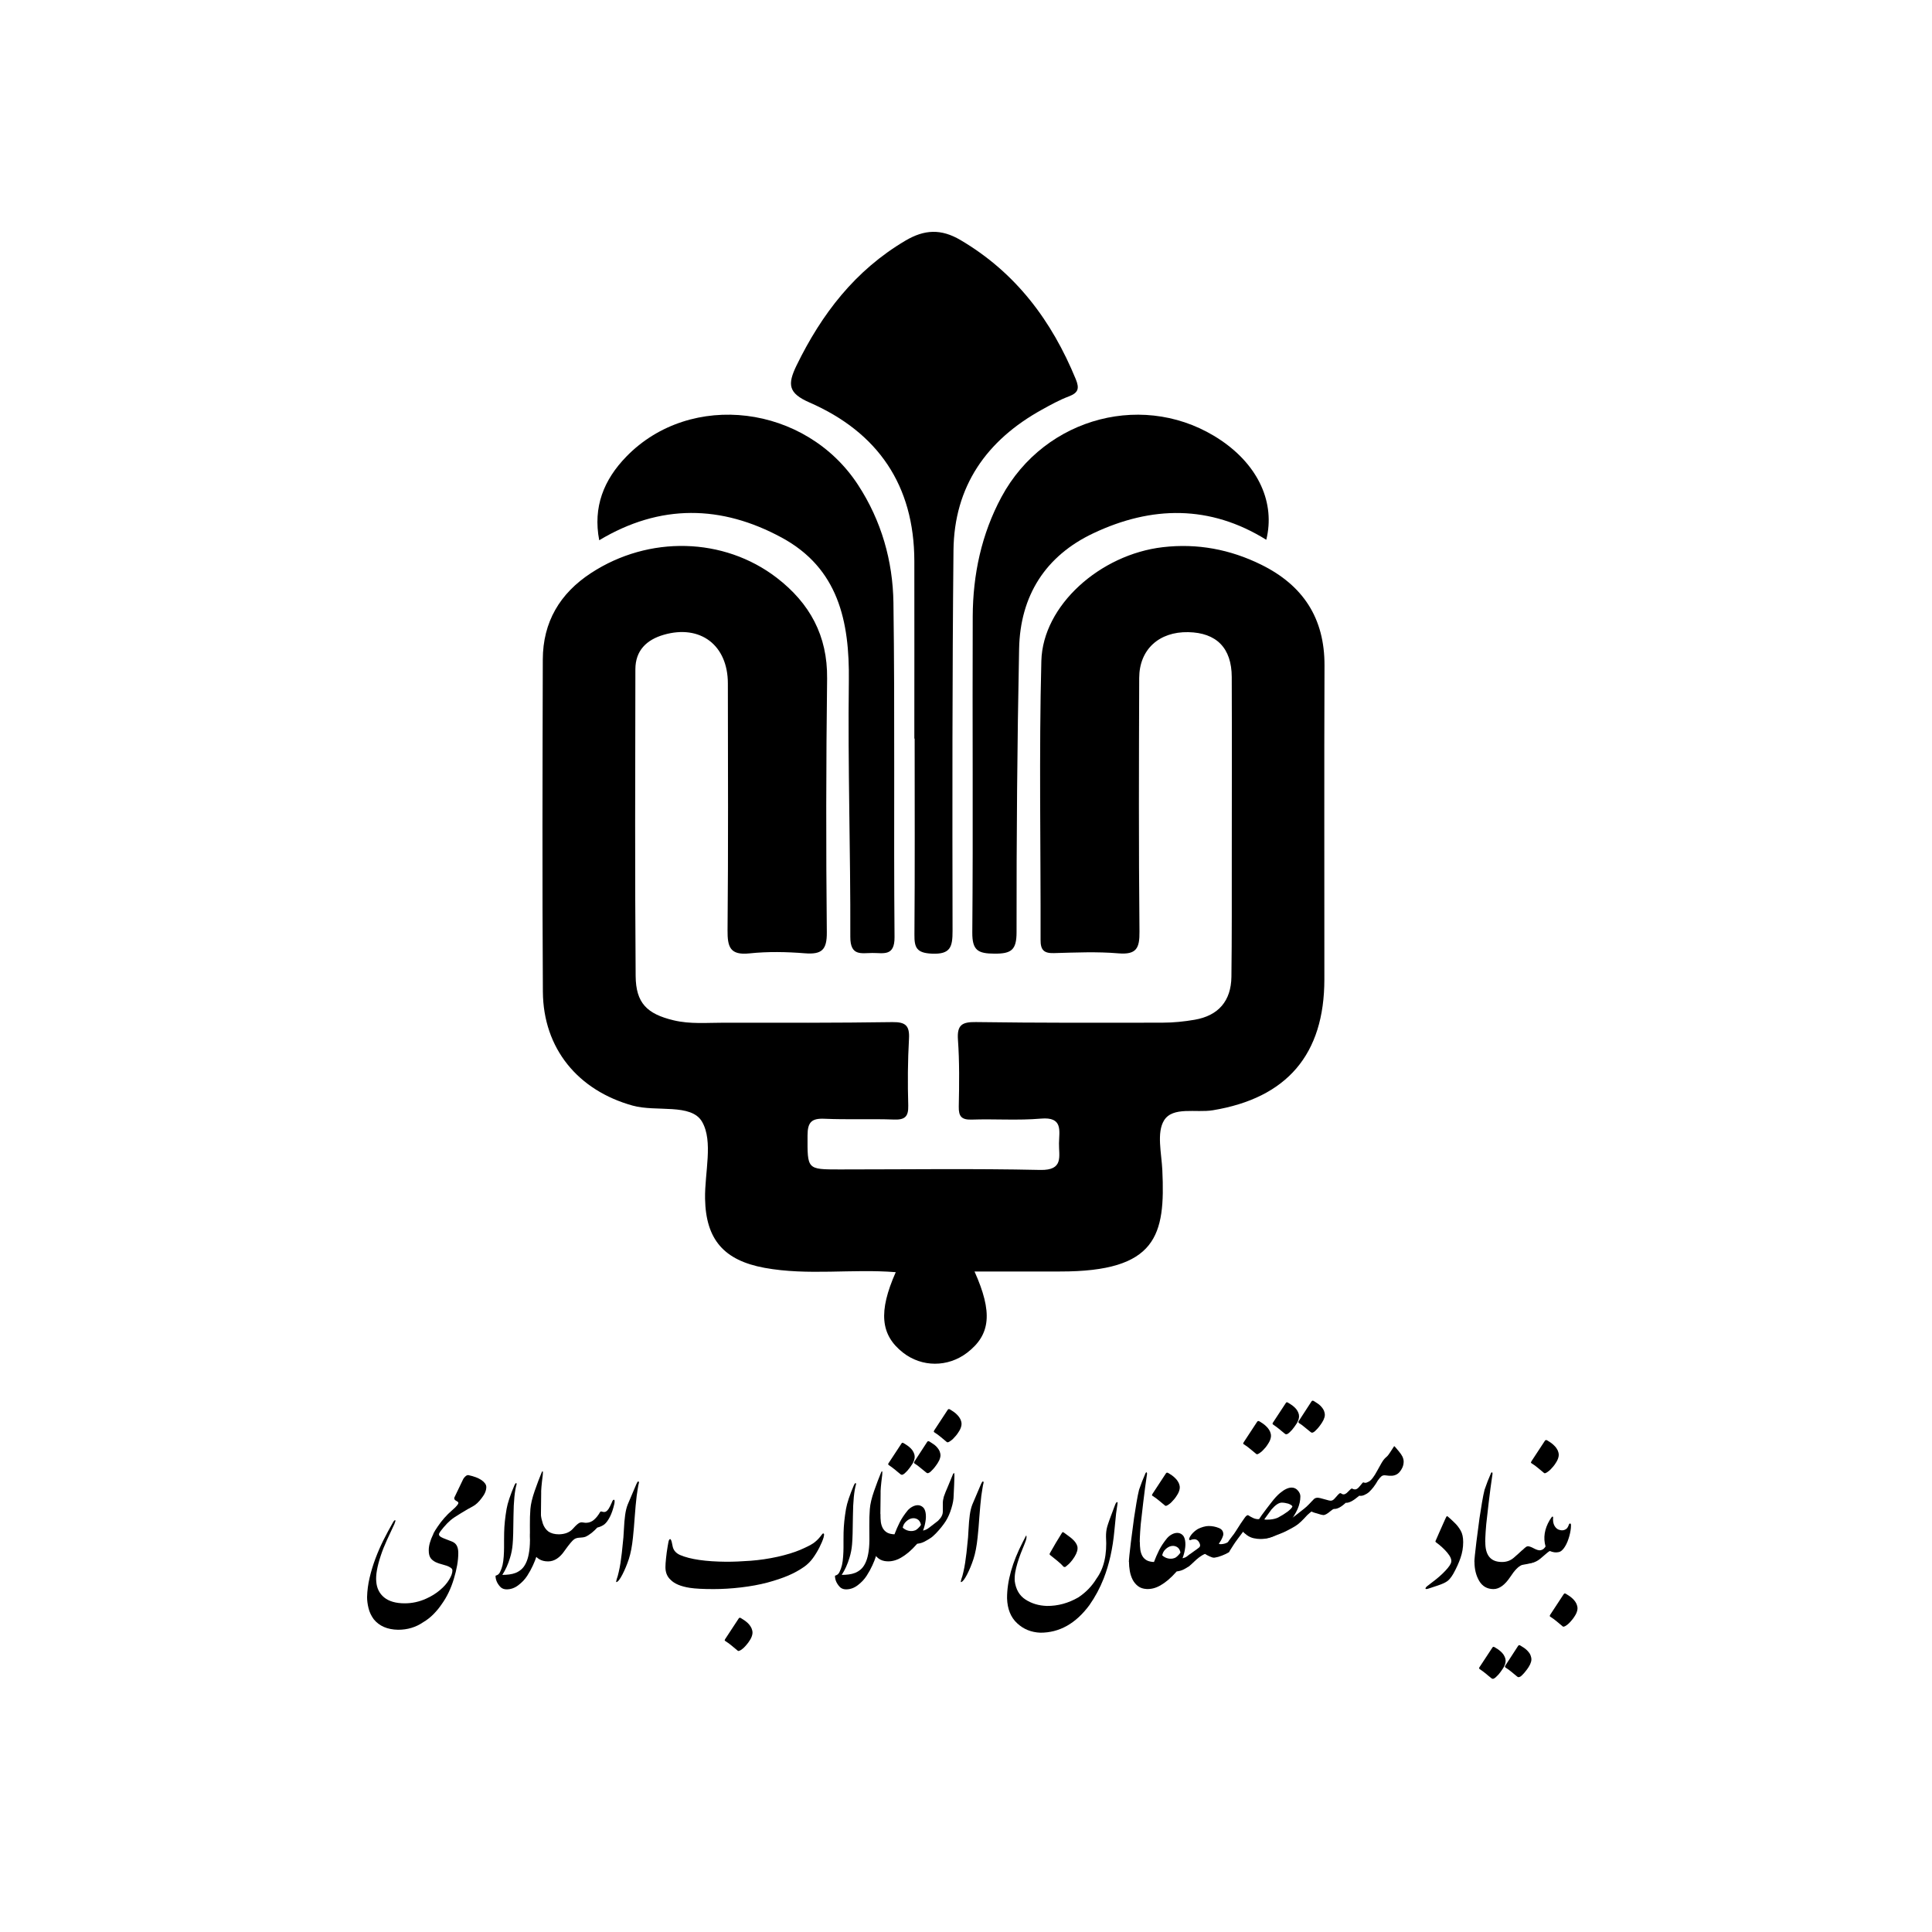 <?xml version="1.0" encoding="UTF-8"?> <svg xmlns="http://www.w3.org/2000/svg" width="100" height="100" viewBox="0 0 100 100" fill="none"><path d="M46.356 65.847C44.098 65.666 41.822 66.036 39.571 65.623C37.467 65.236 36.532 64.154 36.494 62.044C36.47 60.692 36.927 59.077 36.339 58.062C35.778 57.094 33.974 57.567 32.746 57.226C29.922 56.442 28.119 54.278 28.099 51.33C28.064 45.601 28.08 39.87 28.095 34.141C28.099 32.199 28.976 30.715 30.593 29.66C33.584 27.705 37.464 27.801 40.204 29.906C41.912 31.22 42.837 32.901 42.811 35.121C42.758 39.497 42.751 43.874 42.796 48.248C42.806 49.175 42.529 49.411 41.657 49.342C40.708 49.266 39.741 49.247 38.795 49.347C37.789 49.452 37.651 49.022 37.658 48.15C37.698 43.893 37.679 39.636 37.674 35.376C37.674 33.391 36.246 32.309 34.356 32.856C33.465 33.114 32.889 33.671 32.887 34.641C32.877 39.932 32.861 45.224 32.901 50.515C32.913 51.922 33.489 52.481 34.865 52.811C35.73 53.019 36.609 52.933 37.481 52.935C40.386 52.94 43.291 52.947 46.196 52.904C46.874 52.895 47.087 53.09 47.049 53.767C46.984 54.918 46.977 56.074 47.011 57.226C47.027 57.816 46.819 57.969 46.26 57.947C45.068 57.904 43.871 57.959 42.679 57.907C42.008 57.876 41.8 58.083 41.798 58.769C41.793 60.53 41.757 60.53 43.458 60.53C46.92 60.53 50.384 60.48 53.843 60.556C55.073 60.582 54.801 59.839 54.813 59.173C54.825 58.523 55.025 57.799 53.879 57.899C52.694 58.002 51.492 57.909 50.3 57.95C49.775 57.966 49.614 57.794 49.626 57.273C49.65 56.12 49.665 54.963 49.583 53.814C49.531 53.05 49.794 52.892 50.513 52.902C53.735 52.947 56.958 52.94 60.181 52.933C60.733 52.933 61.292 52.876 61.836 52.782C63.067 52.57 63.721 51.808 63.738 50.561C63.764 48.492 63.755 46.423 63.757 44.354C63.757 41.251 63.767 38.148 63.755 35.042C63.75 33.539 62.964 32.748 61.502 32.72C59.992 32.691 58.97 33.616 58.965 35.09C58.95 39.466 58.936 43.843 58.979 48.219C58.989 49.082 58.822 49.423 57.887 49.345C56.781 49.251 55.661 49.302 54.548 49.333C54.029 49.347 53.857 49.168 53.86 48.652C53.872 43.838 53.776 39.022 53.9 34.213C53.974 31.329 56.949 28.699 60.186 28.322C61.972 28.114 63.671 28.434 65.279 29.227C67.443 30.293 68.566 31.994 68.556 34.452C68.535 39.863 68.552 45.274 68.549 50.687C68.549 54.584 66.607 56.834 62.775 57.467C61.906 57.61 60.706 57.259 60.252 57.99C59.858 58.626 60.121 59.694 60.162 60.566C60.319 63.924 59.897 65.821 54.863 65.812C53.396 65.809 51.929 65.812 50.441 65.812C51.389 67.924 51.277 69.082 50.059 70.016C49.065 70.778 47.715 70.776 46.738 70.011C45.57 69.094 45.46 67.888 46.363 65.85L46.356 65.847Z" fill="black"></path><path d="M47.326 38.231C47.326 35.169 47.331 32.103 47.326 29.041C47.319 25.116 45.438 22.378 41.898 20.832C40.794 20.35 40.754 19.896 41.229 18.916C42.531 16.248 44.256 14 46.858 12.459C47.851 11.871 48.711 11.836 49.712 12.423C52.581 14.11 54.438 16.602 55.682 19.626C55.883 20.116 55.806 20.335 55.319 20.519C54.839 20.701 54.383 20.952 53.931 21.203C51.062 22.787 49.385 25.171 49.352 28.494C49.287 35.059 49.292 41.621 49.304 48.186C49.304 49.003 49.206 49.407 48.229 49.361C47.448 49.325 47.323 49.053 47.331 48.375C47.357 44.992 47.342 41.612 47.342 38.229C47.338 38.229 47.333 38.229 47.326 38.229V38.231Z" fill="black"></path><path d="M31.016 27.964C30.684 26.241 31.253 24.832 32.419 23.633C35.751 20.207 41.709 20.945 44.416 25.104C45.623 26.956 46.213 29.034 46.244 31.194C46.325 36.961 46.251 42.73 46.301 48.499C46.311 49.519 45.725 49.321 45.154 49.326C44.574 49.331 44.01 49.498 44.012 48.492C44.027 44.077 43.879 39.66 43.936 35.248C43.977 32.154 43.391 29.411 40.455 27.823C37.35 26.143 34.184 26.062 31.014 27.964H31.016Z" fill="black"></path><path d="M65.544 27.94C62.625 26.124 59.605 26.177 56.593 27.601C54.108 28.773 52.804 30.84 52.749 33.578C52.651 38.468 52.612 43.361 52.617 48.253C52.617 49.173 52.345 49.366 51.478 49.361C50.63 49.357 50.319 49.204 50.326 48.265C50.372 42.816 50.326 37.364 50.348 31.913C50.357 29.741 50.799 27.648 51.839 25.718C54.094 21.54 59.364 20.19 63.203 22.794C65.14 24.108 66.015 26.033 65.542 27.942L65.544 27.94Z" fill="black"></path><path d="M81.313 78.986C81.313 79.053 81.306 79.132 81.291 79.222C81.277 79.311 81.257 79.404 81.231 79.5C81.204 79.596 81.172 79.692 81.135 79.788C81.097 79.883 81.053 79.971 81.004 80.049C80.958 80.127 80.904 80.194 80.843 80.249C80.785 80.302 80.721 80.332 80.651 80.341C80.622 80.193 80.6 80.062 80.586 79.949C80.571 79.836 80.564 79.733 80.564 79.64C80.564 79.547 80.571 79.463 80.586 79.387C80.6 79.311 80.622 79.237 80.651 79.165C80.68 79.177 80.718 79.188 80.764 79.2C80.814 79.211 80.865 79.213 80.917 79.204C80.972 79.195 81.024 79.172 81.074 79.134C81.123 79.094 81.164 79.028 81.196 78.938C81.213 78.88 81.238 78.853 81.27 78.856C81.305 78.856 81.319 78.899 81.313 78.986ZM81.635 83.124C81.659 83.208 81.657 83.295 81.631 83.385C81.608 83.475 81.563 83.569 81.496 83.668C81.456 83.735 81.412 83.794 81.365 83.847C81.322 83.902 81.275 83.954 81.226 84.003C81.212 84.021 81.188 84.043 81.156 84.069C81.124 84.095 81.091 84.12 81.056 84.143C81.022 84.166 80.988 84.182 80.956 84.191C80.924 84.202 80.901 84.199 80.886 84.182C80.782 84.098 80.679 84.012 80.577 83.925C80.476 83.838 80.364 83.757 80.242 83.681C80.222 83.667 80.213 83.652 80.216 83.638C80.216 83.626 80.223 83.607 80.237 83.581L80.934 82.518C80.955 82.489 80.975 82.475 80.995 82.475C81.016 82.478 81.037 82.486 81.061 82.501C81.122 82.536 81.183 82.575 81.244 82.618C81.305 82.662 81.361 82.709 81.413 82.758C81.466 82.81 81.511 82.865 81.548 82.923C81.589 82.984 81.618 83.051 81.635 83.124Z" fill="black"></path><path d="M80.307 78.538C80.33 78.506 80.349 78.493 80.364 78.499C80.381 78.504 80.39 78.518 80.39 78.538C80.375 78.689 80.391 78.82 80.438 78.93C80.487 79.037 80.558 79.116 80.651 79.165C80.695 79.264 80.725 79.368 80.743 79.479C80.76 79.586 80.767 79.694 80.764 79.801C80.764 79.905 80.754 80.006 80.734 80.101C80.714 80.194 80.686 80.274 80.651 80.341C80.521 80.367 80.377 80.347 80.22 80.28C80.185 80.286 80.041 80.4 79.789 80.624C79.539 80.848 79.298 80.935 79.066 80.885C79.037 80.822 79.014 80.753 78.996 80.681C78.979 80.608 78.969 80.534 78.966 80.459C78.963 80.386 78.969 80.313 78.983 80.241C78.998 80.168 79.025 80.099 79.066 80.032C79.147 80.032 79.259 80.071 79.401 80.149C79.546 80.225 79.658 80.255 79.737 80.241C79.8 80.229 79.854 80.204 79.898 80.167C79.941 80.126 79.975 80.085 79.998 80.045C79.87 79.595 79.941 79.14 80.211 78.682L80.307 78.538ZM80.664 75.18C80.688 75.264 80.686 75.351 80.66 75.441C80.637 75.531 80.592 75.626 80.525 75.725C80.484 75.791 80.441 75.852 80.394 75.907C80.351 75.96 80.304 76.01 80.255 76.06C80.24 76.077 80.217 76.099 80.185 76.125C80.153 76.151 80.12 76.176 80.085 76.199C80.05 76.222 80.017 76.24 79.985 76.251C79.953 76.26 79.93 76.256 79.915 76.238C79.811 76.154 79.708 76.069 79.606 75.981C79.504 75.894 79.393 75.813 79.271 75.738C79.25 75.723 79.24 75.71 79.24 75.698C79.243 75.684 79.252 75.663 79.266 75.637L79.963 74.575C79.984 74.546 80.004 74.533 80.024 74.536C80.044 74.536 80.066 74.543 80.089 74.557C80.15 74.592 80.211 74.631 80.272 74.675C80.333 74.719 80.39 74.766 80.442 74.819C80.495 74.868 80.54 74.923 80.577 74.984C80.618 75.042 80.647 75.108 80.664 75.18Z" fill="black"></path><path d="M79.405 80.848C79.255 80.937 78.837 80.982 78.77 81.005C78.593 81.075 78.392 81.281 78.169 81.624C77.89 82.042 77.6 82.251 77.298 82.251C76.976 82.248 76.732 82.109 76.566 81.833C76.401 81.554 76.318 81.222 76.318 80.835C76.394 80.583 76.476 80.364 76.566 80.178C76.653 79.992 76.758 79.864 76.88 79.794C76.868 80.497 77.154 80.848 77.738 80.848C77.976 80.851 78.182 80.777 78.356 80.626C78.533 80.472 78.664 80.355 78.748 80.273C78.867 80.189 78.973 80.038 79.066 80.041C79.13 80.108 79.163 80.352 79.166 80.552C79.169 80.75 79.474 80.744 79.405 80.848ZM79.249 85.77C79.272 85.851 79.271 85.935 79.245 86.022C79.221 86.109 79.179 86.199 79.118 86.292C79.069 86.368 79.018 86.438 78.966 86.501C78.917 86.568 78.861 86.63 78.8 86.689C78.763 86.729 78.729 86.758 78.7 86.776C78.671 86.793 78.647 86.803 78.626 86.806C78.606 86.812 78.588 86.812 78.574 86.806C78.559 86.8 78.546 86.793 78.535 86.784C78.433 86.703 78.333 86.62 78.234 86.536C78.138 86.455 78.032 86.378 77.916 86.305C77.902 86.285 77.895 86.269 77.895 86.257C77.895 86.249 77.902 86.233 77.916 86.21L78.578 85.19C78.599 85.164 78.618 85.151 78.635 85.151C78.655 85.154 78.677 85.163 78.7 85.177C78.758 85.212 78.816 85.249 78.874 85.286C78.935 85.327 78.991 85.372 79.04 85.421C79.089 85.471 79.133 85.523 79.171 85.578C79.208 85.636 79.234 85.7 79.249 85.77ZM77.916 85.852C77.916 85.864 77.918 85.873 77.921 85.879C77.921 85.887 77.922 85.894 77.925 85.9C77.925 85.906 77.925 85.912 77.925 85.918C77.928 85.927 77.929 85.934 77.929 85.939V86.001C77.929 86.006 77.928 86.012 77.925 86.018C77.925 86.027 77.925 86.034 77.925 86.04L77.912 86.092C77.912 86.098 77.91 86.102 77.908 86.105C77.908 86.108 77.908 86.112 77.908 86.118L77.89 86.17C77.884 86.182 77.879 86.194 77.873 86.205C77.87 86.217 77.865 86.228 77.86 86.24C77.86 86.243 77.858 86.244 77.855 86.244C77.855 86.247 77.855 86.25 77.855 86.253L77.834 86.292C77.828 86.307 77.82 86.318 77.812 86.327C77.803 86.339 77.796 86.35 77.79 86.362C77.784 86.368 77.781 86.372 77.781 86.375L77.729 86.453L77.707 86.484C77.701 86.49 77.696 86.497 77.69 86.506C77.687 86.514 77.683 86.522 77.677 86.528C77.665 86.545 77.655 86.558 77.646 86.567L77.577 86.654C77.571 86.66 77.568 86.664 77.568 86.667C77.562 86.673 77.555 86.68 77.546 86.689C77.54 86.697 77.533 86.705 77.524 86.71L77.498 86.737C77.49 86.751 77.478 86.763 77.463 86.771L77.42 86.815L77.398 86.832C77.366 86.859 77.338 86.876 77.315 86.885L77.289 86.893H77.259C77.236 86.893 77.215 86.885 77.198 86.867C77.134 86.818 77.071 86.767 77.01 86.715C76.952 86.662 76.89 86.612 76.823 86.562C76.803 86.545 76.782 86.529 76.762 86.514C76.701 86.468 76.642 86.426 76.584 86.388C76.581 86.388 76.579 86.387 76.579 86.384C76.565 86.369 76.558 86.356 76.558 86.345C76.558 86.333 76.565 86.316 76.579 86.292L77.246 85.278C77.246 85.275 77.247 85.272 77.25 85.269C77.27 85.243 77.292 85.233 77.315 85.238C77.315 85.238 77.318 85.24 77.324 85.243C77.327 85.243 77.33 85.244 77.333 85.247L77.363 85.26C77.369 85.266 77.375 85.269 77.381 85.269C77.386 85.272 77.392 85.276 77.398 85.282C77.404 85.285 77.41 85.288 77.415 85.291C77.421 85.293 77.427 85.298 77.433 85.304C77.445 85.309 77.456 85.317 77.468 85.326C77.485 85.337 77.503 85.347 77.52 85.356C77.537 85.368 77.555 85.381 77.572 85.395L77.59 85.408C77.616 85.428 77.641 85.449 77.664 85.469C77.687 85.49 77.71 85.511 77.733 85.534L77.786 85.596L77.825 85.648C77.845 85.677 77.861 85.706 77.873 85.735C77.879 85.743 77.884 85.757 77.89 85.774L77.903 85.813C77.906 85.816 77.908 85.819 77.908 85.822C77.908 85.825 77.909 85.829 77.912 85.835C77.912 85.844 77.913 85.85 77.916 85.852Z" fill="black"></path><path d="M76.875 79.791C76.852 80.081 76.787 80.328 76.679 80.531C76.572 80.735 76.45 80.836 76.314 80.836C76.314 80.726 76.348 80.383 76.418 79.808C76.491 79.234 76.544 78.823 76.579 78.576C76.617 78.326 76.659 78.062 76.706 77.783C76.752 77.505 76.797 77.279 76.841 77.108C76.89 76.966 76.942 76.822 76.997 76.677C77.055 76.532 77.115 76.388 77.176 76.246C77.217 76.182 77.243 76.192 77.254 76.276C77.182 76.758 77.115 77.259 77.054 77.779C76.993 78.296 76.951 78.666 76.928 78.889C76.907 79.113 76.897 79.244 76.897 79.281C76.883 79.519 76.875 79.689 76.875 79.791Z" fill="black"></path><path d="M73.849 82.116C73.924 82.058 74.014 81.988 74.119 81.907C74.397 81.701 74.63 81.498 74.816 81.297C75.004 81.097 75.104 80.945 75.116 80.84C75.139 80.715 75.07 80.555 74.907 80.361C74.744 80.169 74.551 79.992 74.328 79.83C74.31 79.815 74.3 79.802 74.297 79.79C74.297 79.779 74.3 79.767 74.306 79.755L74.511 79.285L74.798 78.641C74.821 78.588 74.842 78.546 74.859 78.514C74.879 78.48 74.903 78.471 74.929 78.488C75.051 78.59 75.171 78.7 75.29 78.819C75.412 78.935 75.517 79.07 75.604 79.224C75.691 79.375 75.734 79.573 75.734 79.817C75.734 80.101 75.688 80.375 75.595 80.64C75.505 80.901 75.382 81.172 75.225 81.454C75.167 81.556 75.102 81.649 75.029 81.733C74.959 81.814 74.859 81.885 74.728 81.946C74.601 82.007 74.323 82.104 73.897 82.238C73.844 82.252 73.808 82.252 73.788 82.238C73.782 82.232 73.782 82.219 73.788 82.199C73.793 82.176 73.814 82.148 73.849 82.116Z" fill="black"></path><path d="M71.606 75.575C71.643 75.526 71.678 75.486 71.71 75.457C71.742 75.425 71.775 75.395 71.81 75.366C71.842 75.334 71.892 75.267 71.958 75.166C72.057 75.015 72.124 74.912 72.159 74.856C72.168 74.848 72.194 74.869 72.237 74.922C72.281 74.974 72.34 75.045 72.416 75.135C72.491 75.225 72.549 75.311 72.59 75.392C72.642 75.505 72.662 75.61 72.651 75.706C72.645 75.825 72.607 75.941 72.538 76.054C72.471 76.167 72.398 76.249 72.32 76.298C72.23 76.353 72.134 76.382 72.032 76.385C71.931 76.388 71.835 76.382 71.745 76.368C71.641 76.35 71.561 76.365 71.505 76.411C71.453 76.452 71.389 76.526 71.314 76.633C71.172 76.886 71.018 77.086 70.852 77.234C70.829 77.197 70.809 77.157 70.791 77.117C70.774 77.076 70.762 77.034 70.756 76.99C70.751 76.947 70.755 76.9 70.769 76.851C70.781 76.799 70.809 76.744 70.852 76.686C70.977 76.619 71.122 76.43 71.288 76.119C71.456 75.809 71.562 75.627 71.606 75.575Z" fill="black"></path><path d="M68.243 78.358C68.119 78.313 67.976 78.301 67.868 78.222C67.852 78.21 67.836 78.198 67.821 78.184C67.757 78.129 67.704 78.055 67.66 77.962L67.987 77.614C68.065 77.524 68.184 77.5 68.344 77.544C68.503 77.591 68.648 77.63 68.779 77.662C68.895 77.696 68.993 77.667 69.071 77.575C69.152 77.482 69.213 77.413 69.254 77.37C69.297 77.326 69.328 77.3 69.345 77.291C69.374 77.28 69.399 77.283 69.419 77.3C69.443 77.317 69.466 77.331 69.489 77.339C69.573 77.368 69.666 77.328 69.768 77.217C69.872 77.104 69.942 77.046 69.977 77.043C70.026 77.075 70.081 77.091 70.142 77.091C70.206 77.091 70.274 77.049 70.347 76.965C70.417 76.883 70.478 76.811 70.53 76.747C70.547 76.73 70.565 76.724 70.582 76.73C70.611 76.744 70.64 76.751 70.669 76.751C70.71 76.751 70.771 76.73 70.852 76.686C70.858 76.712 70.865 76.737 70.874 76.76C70.883 76.78 70.891 76.804 70.9 76.83C70.912 76.882 70.918 76.92 70.918 76.943C70.918 76.981 70.913 77.03 70.904 77.091C70.887 77.158 70.87 77.206 70.852 77.235C70.8 77.284 70.726 77.331 70.63 77.374C70.534 77.421 70.443 77.435 70.356 77.418C70.187 77.56 70.048 77.659 69.938 77.714C69.827 77.769 69.733 77.792 69.655 77.784C69.416 78.007 69.215 78.113 69.049 78.102C69.009 78.107 68.948 78.145 68.866 78.215C68.785 78.284 68.715 78.335 68.657 78.367C68.599 78.402 68.546 78.419 68.496 78.419C68.426 78.414 68.342 78.393 68.243 78.358Z" fill="black"></path><path d="M67.037 78.996C66.724 79.179 66.464 79.31 66.257 79.388C66.054 79.467 65.927 79.515 65.874 79.532C65.764 79.57 65.629 79.605 65.469 79.637C65.46 79.602 65.448 79.558 65.43 79.506C65.674 79.262 65.959 79.062 66.284 78.905C66.342 78.873 66.4 78.841 66.458 78.809C66.516 78.78 66.607 78.729 66.732 78.657C66.857 78.587 66.967 78.513 67.063 78.434C67.293 78.254 67.736 77.925 67.908 77.713C68.021 77.681 67.87 77.841 67.943 77.925C67.987 77.971 68.013 78.019 68.021 78.069C68.03 78.095 68.496 78.255 68.505 78.31C68.432 78.31 67.918 78.207 67.878 78.239C67.831 78.273 67.76 78.334 67.664 78.421C67.551 78.546 67.445 78.657 67.346 78.752C67.248 78.848 67.144 78.93 67.037 78.996ZM68.557 73.113C68.58 73.194 68.579 73.278 68.553 73.365C68.529 73.452 68.487 73.542 68.426 73.635C68.377 73.711 68.326 73.782 68.274 73.849C68.225 73.912 68.169 73.973 68.109 74.031C68.071 74.072 68.037 74.101 68.008 74.119C67.979 74.136 67.955 74.148 67.934 74.153C67.914 74.156 67.897 74.155 67.882 74.149C67.868 74.143 67.854 74.136 67.843 74.127C67.741 74.046 67.641 73.965 67.542 73.883C67.447 73.799 67.341 73.721 67.224 73.648C67.21 73.628 67.203 73.613 67.203 73.605C67.203 73.593 67.21 73.576 67.224 73.552L67.886 72.533C67.907 72.507 67.925 72.496 67.943 72.499C67.963 72.499 67.985 72.506 68.008 72.52C68.066 72.555 68.124 72.593 68.183 72.633C68.243 72.671 68.299 72.715 68.348 72.764C68.397 72.814 68.441 72.867 68.479 72.925C68.516 72.981 68.543 73.043 68.557 73.113ZM67.224 73.195C67.224 73.207 67.226 73.216 67.229 73.221C67.229 73.23 67.23 73.237 67.233 73.243C67.233 73.249 67.233 73.256 67.233 73.265C67.236 73.271 67.237 73.277 67.237 73.282V73.343C67.237 73.349 67.236 73.356 67.233 73.365C67.233 73.371 67.233 73.377 67.233 73.383L67.22 73.435C67.22 73.441 67.219 73.445 67.216 73.448C67.216 73.451 67.216 73.455 67.216 73.461L67.198 73.513C67.192 73.525 67.187 73.537 67.181 73.548C67.178 73.56 67.174 73.571 67.168 73.583C67.168 73.586 67.166 73.589 67.163 73.592C67.163 73.592 67.163 73.593 67.163 73.596L67.142 73.635C67.136 73.65 67.129 73.663 67.12 73.674C67.111 73.683 67.104 73.693 67.098 73.705C67.092 73.711 67.089 73.715 67.089 73.718L67.037 73.796L67.015 73.827C67.01 73.833 67.004 73.84 66.998 73.849C66.995 73.857 66.991 73.865 66.985 73.87C66.973 73.888 66.963 73.901 66.954 73.909L66.885 73.997C66.879 74.002 66.876 74.007 66.876 74.01C66.87 74.016 66.863 74.023 66.854 74.031C66.848 74.04 66.841 74.047 66.832 74.053L66.806 74.079C66.798 74.094 66.786 74.106 66.771 74.114L66.728 74.158L66.706 74.175C66.674 74.201 66.647 74.219 66.623 74.228L66.597 74.236H66.567C66.543 74.236 66.523 74.228 66.506 74.21C66.442 74.161 66.379 74.11 66.319 74.058C66.26 74.005 66.198 73.954 66.131 73.905C66.111 73.888 66.091 73.872 66.07 73.857C66.009 73.811 65.95 73.769 65.892 73.731C65.889 73.731 65.887 73.73 65.887 73.727C65.873 73.712 65.866 73.699 65.866 73.687C65.866 73.676 65.873 73.658 65.887 73.635L66.554 72.62C66.554 72.618 66.555 72.615 66.558 72.612C66.578 72.586 66.6 72.575 66.623 72.581C66.623 72.581 66.626 72.583 66.632 72.586C66.635 72.586 66.638 72.587 66.641 72.59L66.671 72.603C66.677 72.609 66.683 72.613 66.689 72.616C66.695 72.616 66.7 72.619 66.706 72.625C66.712 72.628 66.718 72.631 66.724 72.633C66.729 72.636 66.735 72.641 66.741 72.647C66.753 72.652 66.764 72.66 66.776 72.668C66.793 72.68 66.811 72.692 66.828 72.703C66.846 72.712 66.863 72.724 66.88 72.738L66.898 72.751C66.944 72.786 66.992 72.828 67.041 72.877L67.094 72.938L67.133 72.991C67.153 73.02 67.169 73.049 67.181 73.078C67.187 73.086 67.192 73.1 67.198 73.117L67.211 73.156C67.214 73.159 67.216 73.162 67.216 73.165C67.216 73.168 67.217 73.172 67.22 73.178C67.22 73.187 67.222 73.192 67.224 73.195Z" fill="black"></path><path d="M67.307 77.454C67.307 77.669 67.259 77.886 67.163 78.107C67.062 78.339 66.892 78.608 66.654 78.913C66.474 79.139 66.266 79.322 66.031 79.462C65.796 79.592 65.53 79.658 65.234 79.658C65.129 79.658 65.015 79.644 64.89 79.618C64.768 79.592 64.65 79.538 64.537 79.457C64.427 79.373 64.362 79.315 64.341 79.283C64.196 79.475 64.106 79.595 64.071 79.644C63.836 79.958 63.846 79.981 63.608 80.339C63.249 80.339 63.553 80.203 63.535 80.163C63.515 80.122 63.502 80.076 63.496 80.023C63.49 79.971 63.474 80.039 63.488 79.981C63.5 79.926 63.249 80.339 63.608 79.742C63.862 79.408 63.708 79.607 63.766 79.531C63.839 79.444 63.91 79.344 63.98 79.231C64.16 78.943 64.302 78.728 64.407 78.586C64.488 78.464 64.555 78.412 64.607 78.429C64.691 78.485 64.781 78.534 64.877 78.578C64.976 78.621 65.073 78.638 65.169 78.63C65.238 78.516 65.363 78.342 65.543 78.107C65.561 78.087 65.648 77.974 65.805 77.767C65.964 77.558 66.114 77.396 66.253 77.28C66.48 77.091 66.68 76.997 66.854 76.997C66.985 76.997 67.094 77.049 67.181 77.153C67.265 77.249 67.307 77.349 67.307 77.454ZM66.893 77.963C66.867 77.917 66.796 77.872 66.68 77.828C66.558 77.794 66.446 77.776 66.345 77.776C66.194 77.776 66.015 77.895 65.809 78.133C65.809 78.13 65.686 78.3 65.439 78.643C65.482 78.66 65.582 78.663 65.739 78.651C65.896 78.637 66.032 78.604 66.149 78.551C66.329 78.456 66.493 78.354 66.641 78.246C66.809 78.116 66.893 78.022 66.893 77.963ZM65.77 74.196C65.793 74.28 65.791 74.368 65.765 74.457C65.742 74.547 65.697 74.642 65.63 74.741C65.59 74.807 65.546 74.868 65.5 74.924C65.456 74.976 65.41 75.027 65.36 75.076C65.346 75.093 65.323 75.115 65.291 75.141C65.259 75.167 65.225 75.192 65.191 75.215C65.156 75.239 65.122 75.256 65.09 75.268C65.058 75.276 65.035 75.272 65.021 75.254C64.916 75.17 64.813 75.085 64.711 74.998C64.61 74.91 64.498 74.829 64.376 74.754C64.356 74.739 64.346 74.726 64.346 74.715C64.349 74.7 64.357 74.68 64.372 74.653L65.069 73.591C65.089 73.562 65.109 73.549 65.129 73.552C65.15 73.552 65.172 73.559 65.195 73.573C65.256 73.608 65.317 73.647 65.378 73.691C65.439 73.735 65.495 73.782 65.548 73.835C65.6 73.884 65.645 73.939 65.683 74C65.723 74.058 65.752 74.124 65.77 74.196Z" fill="black"></path><path d="M63.608 80.341C63.503 80.41 63.374 80.47 63.244 80.519C63.113 80.572 62.987 80.606 62.865 80.624C62.833 80.63 62.792 80.625 62.743 80.611C62.697 80.596 62.649 80.577 62.599 80.554C62.553 80.534 62.509 80.512 62.469 80.489C62.428 80.466 62.398 80.447 62.377 80.432C62.322 80.441 62.213 80.503 62.051 80.62C61.891 80.739 61.721 80.927 61.541 81.075C61.515 80.991 61.499 80.847 61.493 80.754C61.487 80.665 61.503 80.573 61.541 80.48C61.631 80.413 61.72 80.35 61.807 80.288C61.897 80.228 61.988 80.159 62.081 80.084C62.133 80.026 62.13 79.945 62.072 79.84C62.011 79.727 61.927 79.67 61.82 79.67C61.75 79.67 61.679 79.686 61.606 79.718C61.551 79.718 61.535 79.685 61.558 79.618C61.573 79.569 61.609 79.506 61.667 79.431C61.757 79.317 61.869 79.22 62.003 79.139C62.09 79.095 62.183 79.059 62.281 79.03C62.383 79.001 62.474 78.986 62.556 78.986C62.745 78.986 62.92 79.02 63.083 79.087C63.239 79.147 63.318 79.255 63.318 79.409C63.318 79.458 63.299 79.523 63.261 79.605C63.241 79.648 63.221 79.689 63.2 79.727C63.183 79.761 63.145 79.821 63.087 79.905C63.119 79.931 63.193 79.934 63.309 79.914C63.428 79.894 63.524 79.853 63.597 79.792C63.614 79.809 63.623 79.823 63.623 79.831C63.672 79.91 63.697 79.965 63.697 79.997C63.697 80.058 63.685 80.12 63.662 80.184C63.653 80.219 63.642 80.271 63.608 80.341Z" fill="black"></path><path d="M61.219 80.653C61.259 80.644 61.307 80.628 61.362 80.605C61.417 80.582 61.516 80.488 61.577 80.459C61.615 80.486 61.596 80.593 61.602 80.648C61.611 80.701 61.611 80.756 61.602 80.814C61.593 80.869 61.58 80.921 61.563 80.971C61.548 81.02 61.566 81.036 61.563 81.057C61.478 81.115 61.358 81.188 61.253 81.241C61.152 81.29 61.036 81.322 60.905 81.337C60.751 81.511 60.605 81.657 60.465 81.776C60.326 81.892 60.192 81.987 60.065 82.059C59.937 82.132 59.813 82.183 59.694 82.212C59.578 82.241 59.464 82.252 59.35 82.247C59.173 82.238 59.026 82.19 58.91 82.103C58.791 82.013 58.697 81.901 58.627 81.768C58.558 81.631 58.508 81.482 58.479 81.319C58.45 81.154 58.436 80.99 58.436 80.827C58.523 80.569 58.613 80.355 58.706 80.187C58.799 80.018 58.896 79.886 58.998 79.79C58.998 79.947 59.006 80.091 59.024 80.222C59.044 80.349 59.082 80.46 59.137 80.552C59.192 80.643 59.267 80.714 59.363 80.766C59.459 80.815 59.581 80.843 59.729 80.849C59.81 80.634 59.9 80.428 59.999 80.23C60.101 80.03 60.237 79.825 60.408 79.616C60.475 79.538 60.557 79.472 60.652 79.42C60.748 79.368 60.843 79.342 60.935 79.342C61.028 79.342 61.113 79.372 61.188 79.433C61.264 79.491 61.314 79.591 61.34 79.734C61.364 79.876 61.361 80.028 61.332 80.191C61.306 80.354 61.265 80.505 61.21 80.644L61.219 80.653ZM61.101 80.357C61.069 80.211 61.005 80.114 60.909 80.065C60.816 80.015 60.718 80.002 60.613 80.026C60.512 80.049 60.416 80.104 60.326 80.191C60.236 80.275 60.179 80.38 60.156 80.505C60.249 80.589 60.352 80.643 60.465 80.666C60.578 80.689 60.683 80.683 60.779 80.648C60.802 80.645 60.83 80.632 60.861 80.609C60.896 80.586 60.928 80.56 60.957 80.531C60.989 80.502 61.018 80.471 61.044 80.439C61.071 80.407 61.089 80.38 61.101 80.357ZM61.049 76.868C61.072 76.952 61.071 77.039 61.044 77.129C61.021 77.219 60.976 77.314 60.909 77.412C60.869 77.479 60.825 77.54 60.779 77.595C60.735 77.648 60.689 77.698 60.639 77.748C60.625 77.765 60.602 77.787 60.57 77.813C60.538 77.839 60.504 77.864 60.469 77.887C60.435 77.91 60.401 77.928 60.369 77.939C60.337 77.948 60.314 77.944 60.3 77.926C60.195 77.842 60.092 77.757 59.99 77.669C59.889 77.582 59.777 77.501 59.655 77.426C59.635 77.411 59.625 77.398 59.625 77.386C59.627 77.372 59.636 77.352 59.651 77.325L60.348 76.263C60.368 76.234 60.388 76.221 60.408 76.224C60.429 76.224 60.451 76.231 60.474 76.245C60.535 76.28 60.596 76.319 60.657 76.363C60.718 76.406 60.774 76.454 60.827 76.507C60.879 76.556 60.924 76.611 60.962 76.672C61.002 76.73 61.031 76.796 61.049 76.868Z" fill="black"></path><path d="M58.993 79.791C58.97 80.081 58.905 80.328 58.797 80.531C58.69 80.735 58.568 80.836 58.431 80.836C58.431 80.726 58.466 80.383 58.536 79.808C58.608 79.234 58.662 78.823 58.697 78.576C58.735 78.326 58.777 78.062 58.823 77.783C58.87 77.505 58.915 77.279 58.958 77.108C59.008 76.966 59.06 76.822 59.115 76.677C59.173 76.532 59.233 76.388 59.294 76.246C59.334 76.182 59.361 76.192 59.372 76.276C59.3 76.758 59.233 77.259 59.172 77.779C59.111 78.296 59.069 78.666 59.045 78.889C59.025 79.113 59.015 79.244 59.015 79.281C59.001 79.519 58.993 79.689 58.993 79.791Z" fill="black"></path><path d="M57.704 78.99C57.695 79.063 57.688 79.135 57.682 79.208C57.598 80.14 57.412 80.973 57.125 81.708C56.933 82.195 56.688 82.653 56.389 83.079C55.683 84.035 54.836 84.511 53.845 84.508C53.372 84.488 52.973 84.325 52.648 84.02C52.317 83.715 52.143 83.284 52.125 82.727C52.122 81.838 52.395 80.864 52.944 79.804L53.109 79.482C53.13 79.476 53.137 79.511 53.131 79.587C53.125 79.662 53.093 79.768 53.035 79.905C52.969 80.067 52.902 80.233 52.835 80.401C52.771 80.567 52.715 80.732 52.665 80.898C52.616 81.06 52.577 81.221 52.548 81.381C52.522 81.538 52.513 81.689 52.522 81.834C52.58 82.269 52.765 82.589 53.079 82.792C53.395 82.998 53.764 83.109 54.185 83.123C54.751 83.129 55.296 82.981 55.818 82.679C56.207 82.42 56.52 82.097 56.755 81.708C57.141 81.182 57.305 80.462 57.247 79.547C57.244 79.356 57.264 79.182 57.308 79.025C57.351 78.868 57.475 78.524 57.678 77.993C57.721 77.868 57.756 77.794 57.782 77.771C57.809 77.745 57.828 77.74 57.839 77.757C57.851 77.772 57.849 77.814 57.835 77.884L57.769 78.337L57.704 78.99ZM55.766 80.048C55.781 80.127 55.775 80.21 55.749 80.297C55.725 80.381 55.682 80.475 55.618 80.58C55.577 80.644 55.54 80.699 55.505 80.745C55.47 80.792 55.435 80.834 55.4 80.871C55.368 80.909 55.333 80.944 55.296 80.976C55.261 81.008 55.222 81.041 55.178 81.076C55.164 81.091 55.151 81.099 55.139 81.102C55.127 81.105 55.119 81.107 55.113 81.107C55.069 81.107 55.04 81.094 55.026 81.067C54.999 81.035 54.96 80.995 54.908 80.945C54.856 80.896 54.792 80.841 54.717 80.78L54.355 80.488C54.329 80.465 54.32 80.443 54.329 80.423C54.34 80.4 54.349 80.382 54.355 80.371C54.448 80.205 54.547 80.034 54.651 79.857C54.759 79.68 54.857 79.519 54.947 79.373C54.962 79.35 54.973 79.333 54.982 79.321C54.991 79.309 54.999 79.304 55.008 79.304C55.017 79.301 55.027 79.304 55.039 79.312C55.05 79.321 55.068 79.331 55.091 79.343C55.146 79.383 55.209 79.43 55.278 79.482C55.351 79.531 55.425 79.59 55.5 79.656C55.645 79.784 55.734 79.915 55.766 80.048Z" fill="black"></path><path d="M50.326 77.879L50.779 76.812C50.817 76.725 50.848 76.681 50.871 76.681C50.908 76.681 50.92 76.709 50.906 76.764C50.888 76.825 50.868 76.931 50.845 77.082C50.821 77.23 50.804 77.346 50.792 77.43C50.775 77.578 50.758 77.745 50.74 77.931C50.723 78.117 50.707 78.308 50.692 78.506C50.678 78.701 50.663 78.891 50.649 79.076C50.634 79.262 50.618 79.429 50.601 79.577C50.554 80.027 50.483 80.399 50.387 80.692C50.292 80.983 50.18 81.253 50.052 81.502C49.924 81.749 49.821 81.878 49.743 81.89C49.722 81.89 49.728 81.838 49.76 81.733C49.798 81.634 49.833 81.511 49.865 81.363C49.9 81.215 49.93 81.057 49.956 80.888C49.982 80.717 50.006 80.543 50.026 80.366C50.046 80.186 50.064 80.016 50.078 79.856C50.099 79.705 50.116 79.48 50.13 79.181C50.145 78.879 50.167 78.624 50.196 78.415C50.225 78.206 50.268 78.027 50.326 77.879Z" fill="black"></path><path d="M47.84 79.265C47.89 79.221 48.512 78.757 48.556 78.714C48.599 78.667 48.641 78.619 48.682 78.57C48.76 78.463 48.8 78.354 48.8 78.243V77.812C48.8 77.708 48.817 77.593 48.852 77.468C48.913 77.294 48.977 77.134 49.043 76.989L49.309 76.344C49.315 76.313 49.337 76.278 49.374 76.24C49.392 76.24 49.401 76.285 49.401 76.375L49.387 76.841L49.361 77.403C49.361 77.597 49.322 77.82 49.244 78.069C49.171 78.316 49.075 78.535 48.956 78.727C48.779 79.02 48.079 79.862 47.96 79.623C47.829 79.437 47.71 79.445 47.84 79.265ZM49.753 73.579C49.776 73.663 49.775 73.75 49.749 73.84C49.726 73.93 49.681 74.025 49.614 74.123C49.573 74.19 49.53 74.251 49.483 74.306C49.44 74.359 49.393 74.409 49.344 74.459C49.329 74.476 49.306 74.498 49.274 74.524C49.242 74.55 49.209 74.575 49.174 74.598C49.139 74.621 49.106 74.639 49.074 74.65C49.042 74.659 49.019 74.655 49.004 74.637C48.9 74.553 48.797 74.468 48.695 74.38C48.593 74.293 48.482 74.212 48.36 74.136C48.339 74.122 48.331 74.109 48.334 74.097C48.334 74.083 48.341 74.062 48.355 74.036L49.052 72.974C49.072 72.945 49.093 72.932 49.113 72.934C49.133 72.934 49.155 72.942 49.178 72.956C49.239 72.991 49.3 73.03 49.361 73.074C49.422 73.117 49.479 73.165 49.531 73.218C49.583 73.267 49.628 73.322 49.666 73.383C49.707 73.441 49.736 73.507 49.753 73.579Z" fill="black"></path><path d="M47.787 79.22C47.828 79.212 47.876 79.196 47.931 79.172C47.986 79.149 48.044 79.123 48.105 79.094C48.143 79.12 48.165 79.161 48.171 79.216C48.179 79.268 48.179 79.323 48.171 79.382C48.162 79.437 48.149 79.489 48.132 79.538C48.117 79.588 48.108 79.622 48.105 79.643C48.021 79.701 47.927 79.756 47.822 79.808C47.721 79.858 47.605 79.89 47.474 79.904C47.32 80.078 47.173 80.225 47.034 80.344C46.895 80.46 46.761 80.554 46.633 80.627C46.506 80.7 46.382 80.75 46.263 80.779C46.147 80.808 46.032 80.82 45.919 80.814C45.742 80.806 45.595 80.758 45.479 80.671C45.36 80.581 45.266 80.469 45.196 80.335C45.127 80.199 45.077 80.049 45.048 79.887C45.019 79.721 45.005 79.557 45.005 79.394C45.092 79.136 45.182 78.923 45.275 78.754C45.367 78.586 45.465 78.454 45.566 78.358C45.566 78.515 45.575 78.659 45.593 78.789C45.613 78.917 45.651 79.027 45.706 79.12C45.761 79.21 45.836 79.281 45.932 79.334C46.028 79.383 46.15 79.41 46.298 79.416C46.379 79.201 46.469 78.995 46.568 78.798C46.67 78.597 46.806 78.393 46.977 78.184C47.044 78.105 47.126 78.04 47.221 77.988C47.317 77.936 47.411 77.909 47.504 77.909C47.597 77.909 47.681 77.94 47.757 78.001C47.833 78.059 47.883 78.159 47.909 78.301C47.933 78.444 47.93 78.596 47.901 78.759C47.875 78.921 47.834 79.072 47.779 79.212L47.787 79.22ZM47.67 78.924C47.638 78.779 47.574 78.682 47.478 78.632C47.385 78.583 47.287 78.57 47.182 78.593C47.081 78.616 46.985 78.672 46.895 78.759C46.805 78.843 46.748 78.947 46.725 79.072C46.818 79.156 46.921 79.21 47.034 79.233C47.147 79.257 47.252 79.251 47.348 79.216C47.371 79.213 47.398 79.2 47.43 79.177C47.465 79.153 47.497 79.127 47.526 79.098C47.558 79.069 47.587 79.039 47.613 79.007C47.639 78.975 47.658 78.947 47.67 78.924ZM48.663 75.209C48.686 75.29 48.685 75.375 48.658 75.462C48.635 75.549 48.593 75.639 48.532 75.732C48.483 75.807 48.432 75.879 48.38 75.945C48.33 76.009 48.275 76.07 48.214 76.128C48.176 76.169 48.143 76.198 48.114 76.215C48.085 76.233 48.06 76.244 48.04 76.25C48.02 76.253 48.002 76.252 47.988 76.246C47.973 76.24 47.96 76.233 47.949 76.224C47.847 76.143 47.747 76.061 47.648 75.98C47.552 75.896 47.446 75.817 47.33 75.745C47.316 75.725 47.308 75.71 47.308 75.701C47.308 75.69 47.316 75.672 47.33 75.649L47.992 74.63C48.013 74.604 48.031 74.592 48.049 74.595C48.069 74.595 48.091 74.602 48.114 74.617C48.172 74.652 48.23 74.689 48.288 74.73C48.349 74.768 48.404 74.811 48.454 74.861C48.503 74.91 48.547 74.964 48.584 75.022C48.622 75.077 48.648 75.14 48.663 75.209ZM47.33 75.292C47.33 75.304 47.332 75.312 47.334 75.318C47.334 75.327 47.336 75.334 47.339 75.34C47.339 75.346 47.339 75.353 47.339 75.362C47.342 75.368 47.343 75.373 47.343 75.379V75.44C47.343 75.446 47.342 75.453 47.339 75.462C47.339 75.468 47.339 75.473 47.339 75.479L47.326 75.531C47.326 75.537 47.324 75.542 47.321 75.545C47.321 75.547 47.321 75.552 47.321 75.558L47.304 75.61C47.298 75.621 47.292 75.633 47.287 75.645C47.284 75.656 47.279 75.668 47.273 75.68C47.273 75.683 47.272 75.685 47.269 75.688C47.269 75.688 47.269 75.69 47.269 75.693L47.247 75.732C47.242 75.746 47.234 75.759 47.226 75.771C47.217 75.78 47.21 75.79 47.204 75.802C47.198 75.807 47.195 75.812 47.195 75.815L47.143 75.893L47.121 75.924C47.115 75.929 47.109 75.936 47.104 75.945C47.101 75.954 47.096 75.961 47.091 75.967C47.079 75.984 47.069 75.998 47.06 76.006L46.99 76.093C46.985 76.099 46.982 76.103 46.982 76.106C46.976 76.112 46.969 76.12 46.96 76.128C46.954 76.137 46.947 76.144 46.938 76.15L46.912 76.176C46.903 76.191 46.892 76.202 46.877 76.211L46.834 76.254L46.812 76.272C46.78 76.298 46.752 76.315 46.729 76.324L46.703 76.333H46.672C46.649 76.333 46.629 76.324 46.612 76.307C46.548 76.257 46.485 76.207 46.424 76.154C46.366 76.102 46.304 76.051 46.237 76.002C46.217 75.984 46.196 75.969 46.176 75.954C46.115 75.907 46.056 75.865 45.998 75.828C45.995 75.828 45.993 75.826 45.993 75.823C45.979 75.809 45.971 75.796 45.971 75.784C45.971 75.772 45.979 75.755 45.993 75.732L46.66 74.717C46.66 74.714 46.661 74.711 46.664 74.708C46.684 74.682 46.706 74.672 46.729 74.678C46.729 74.678 46.732 74.679 46.738 74.682C46.741 74.682 46.744 74.684 46.747 74.687L46.777 74.7C46.783 74.706 46.789 74.71 46.794 74.713C46.8 74.713 46.806 74.716 46.812 74.722C46.818 74.724 46.824 74.727 46.829 74.73C46.835 74.733 46.841 74.737 46.847 74.743C46.858 74.749 46.87 74.756 46.882 74.765C46.899 74.777 46.916 74.788 46.934 74.8C46.951 74.809 46.969 74.82 46.986 74.835L47.004 74.848C47.03 74.868 47.054 74.888 47.078 74.909C47.101 74.929 47.124 74.951 47.147 74.974L47.2 75.035L47.239 75.087C47.259 75.116 47.275 75.145 47.287 75.174C47.292 75.183 47.298 75.196 47.304 75.214L47.317 75.253C47.32 75.256 47.321 75.259 47.321 75.261C47.321 75.264 47.323 75.269 47.326 75.275C47.326 75.283 47.327 75.289 47.33 75.292Z" fill="black"></path><path d="M45.558 79.265C45.552 79.436 45.523 79.667 45.471 79.957C45.418 80.247 45.372 80.454 45.331 80.576C45.294 80.697 45.234 80.847 45.153 81.024C45.074 81.198 44.976 81.378 44.856 81.564C44.737 81.747 44.584 81.91 44.395 82.052C44.209 82.194 44.009 82.265 43.794 82.265C43.681 82.265 43.585 82.235 43.506 82.174C43.431 82.11 43.363 82.021 43.302 81.908C43.252 81.809 43.225 81.708 43.219 81.603C43.216 81.577 43.219 81.561 43.228 81.555C43.239 81.55 43.251 81.545 43.263 81.542C43.344 81.519 43.408 81.46 43.454 81.364C43.509 81.251 43.551 81.132 43.581 81.007C43.609 80.882 43.63 80.732 43.641 80.558C43.653 80.384 43.659 80.234 43.659 80.109V79.731C43.659 79.6 43.66 79.463 43.663 79.321C43.672 78.95 43.714 78.543 43.789 78.102C43.842 77.8 43.978 77.389 44.199 76.869C44.234 76.797 44.261 76.762 44.282 76.765C44.305 76.768 44.314 76.788 44.308 76.826C44.209 77.162 44.155 77.704 44.147 78.45C44.141 79.196 44.126 79.691 44.103 79.935C44.083 80.176 44.038 80.409 43.968 80.632C43.869 80.963 43.736 81.258 43.567 81.516C43.689 81.516 43.808 81.509 43.925 81.494C44.044 81.48 44.155 81.452 44.26 81.412C44.367 81.368 44.466 81.307 44.556 81.229C44.646 81.15 44.723 81.044 44.787 80.911C44.854 80.777 44.904 80.615 44.939 80.423C44.977 80.228 44.997 79.995 45 79.722C45 79.522 44.999 79.267 44.996 78.96C44.993 78.649 45.002 78.365 45.022 78.106C45.042 77.848 45.116 77.536 45.244 77.17C45.372 76.804 45.494 76.482 45.61 76.203C45.63 76.159 45.646 76.143 45.658 76.155C45.672 76.167 45.674 76.232 45.662 76.351C45.598 76.842 45.571 77.164 45.58 77.318L45.558 79.265Z" fill="black"></path><path d="M42.648 79.394C42.66 79.426 42.653 79.49 42.627 79.586C42.586 79.722 42.516 79.889 42.417 80.087C42.319 80.281 42.207 80.466 42.082 80.64C41.957 80.814 41.806 80.965 41.629 81.093C41.377 81.27 41.101 81.422 40.802 81.55C40.503 81.678 40.144 81.798 39.726 81.912C39.308 82.022 38.852 82.106 38.358 82.164C37.868 82.222 37.392 82.251 36.93 82.251C36.396 82.251 35.986 82.23 35.702 82.186C35.237 82.113 34.906 81.974 34.709 81.768C34.532 81.608 34.443 81.39 34.443 81.115C34.443 81.007 34.453 80.853 34.474 80.653C34.494 80.453 34.522 80.252 34.556 80.052C34.571 79.968 34.584 79.892 34.596 79.826C34.604 79.779 34.616 79.741 34.63 79.712C34.645 79.683 34.661 79.667 34.678 79.664C34.696 79.659 34.712 79.67 34.726 79.699C34.744 79.725 34.76 79.772 34.774 79.838C34.786 79.911 34.802 79.987 34.822 80.065C34.869 80.254 34.995 80.395 35.201 80.487C35.724 80.711 36.522 80.827 37.596 80.836C37.971 80.836 38.39 80.819 38.855 80.784C39.319 80.749 39.783 80.68 40.244 80.579C40.709 80.474 41.099 80.355 41.416 80.222C41.732 80.085 41.957 79.972 42.091 79.882C42.224 79.789 42.343 79.677 42.448 79.547C42.526 79.442 42.573 79.386 42.587 79.377C42.593 79.371 42.603 79.37 42.618 79.373C42.632 79.373 42.642 79.38 42.648 79.394ZM38.933 84.381C38.957 84.465 38.955 84.552 38.929 84.642C38.906 84.732 38.861 84.827 38.794 84.925C38.753 84.992 38.71 85.052 38.663 85.104C38.62 85.159 38.573 85.211 38.524 85.261C38.51 85.278 38.486 85.3 38.454 85.326C38.422 85.352 38.389 85.377 38.354 85.4C38.319 85.423 38.286 85.439 38.254 85.448C38.222 85.46 38.199 85.457 38.184 85.439C38.08 85.355 37.977 85.269 37.875 85.182C37.773 85.095 37.662 85.014 37.54 84.938C37.519 84.924 37.509 84.909 37.509 84.895C37.512 84.883 37.521 84.864 37.535 84.838L38.232 83.776C38.252 83.747 38.273 83.732 38.293 83.732C38.313 83.735 38.335 83.744 38.358 83.758C38.419 83.793 38.48 83.832 38.541 83.876C38.602 83.919 38.659 83.966 38.711 84.015C38.764 84.067 38.809 84.123 38.846 84.181C38.887 84.242 38.916 84.308 38.933 84.381Z" fill="black"></path><path d="M32.488 77.879L32.941 76.812C32.978 76.725 33.009 76.681 33.032 76.681C33.07 76.681 33.081 76.709 33.067 76.764C33.05 76.825 33.029 76.931 33.006 77.082C32.983 77.23 32.965 77.346 32.954 77.43C32.936 77.578 32.919 77.745 32.901 77.931C32.884 78.117 32.868 78.308 32.854 78.506C32.839 78.701 32.825 78.891 32.81 79.076C32.795 79.262 32.78 79.429 32.762 79.577C32.716 80.027 32.645 80.399 32.549 80.692C32.453 80.983 32.341 81.253 32.213 81.502C32.086 81.749 31.983 81.878 31.904 81.89C31.884 81.89 31.89 81.838 31.922 81.733C31.959 81.634 31.994 81.511 32.026 81.363C32.061 81.215 32.092 81.057 32.118 80.888C32.144 80.717 32.167 80.543 32.187 80.366C32.208 80.186 32.225 80.016 32.239 79.856C32.26 79.705 32.277 79.48 32.292 79.181C32.306 78.879 32.328 78.624 32.357 78.415C32.386 78.206 32.43 78.027 32.488 77.879Z" fill="black"></path><path d="M30.306 79.542C30.257 79.56 30.204 79.571 30.149 79.577C30.097 79.58 30.046 79.584 29.997 79.59C29.881 79.596 29.788 79.623 29.718 79.673C29.622 79.74 29.46 79.934 29.23 80.256C28.978 80.631 28.69 80.818 28.368 80.818C28.008 80.818 27.75 80.661 27.593 80.348C27.477 80.069 27.424 79.754 27.436 79.403C27.468 78.918 27.533 78.556 27.632 78.318C27.736 78.08 27.835 77.961 27.928 77.961C27.948 77.961 27.972 77.98 27.998 78.018C27.998 78.151 27.998 78.285 27.998 78.418C28.009 78.546 28.043 78.694 28.098 78.863C28.156 79.031 28.252 79.168 28.385 79.272C28.528 79.368 28.709 79.416 28.93 79.416C29.249 79.41 29.491 79.313 29.657 79.124C29.823 78.935 29.947 78.829 30.032 78.806C30.081 78.792 30.136 78.792 30.197 78.806C30.258 78.818 30.312 78.822 30.358 78.819C30.503 78.813 30.633 78.761 30.746 78.662C30.862 78.561 30.965 78.432 31.055 78.275C31.058 78.266 31.064 78.257 31.072 78.249C31.09 78.231 31.11 78.227 31.133 78.236C31.183 78.25 31.226 78.259 31.264 78.262C31.305 78.265 31.344 78.253 31.382 78.227C31.422 78.201 31.464 78.154 31.508 78.088C31.552 78.018 31.602 77.918 31.66 77.787C31.704 77.662 31.746 77.61 31.787 77.63C31.816 77.636 31.82 77.703 31.8 77.831C31.736 78.112 31.657 78.342 31.565 78.519C31.475 78.693 31.382 78.819 31.286 78.898C31.19 78.973 31.067 79.03 30.916 79.067C30.831 79.16 30.734 79.252 30.624 79.342C30.514 79.429 30.408 79.496 30.306 79.542Z" fill="black"></path><path d="M27.989 79.265C27.983 79.436 27.954 79.667 27.902 79.957C27.85 80.247 27.803 80.454 27.762 80.576C27.725 80.697 27.665 80.847 27.584 81.024C27.506 81.198 27.407 81.378 27.288 81.564C27.169 81.747 27.015 81.91 26.826 82.052C26.64 82.194 26.44 82.265 26.225 82.265C26.112 82.265 26.016 82.235 25.938 82.174C25.862 82.11 25.794 82.021 25.733 81.908C25.684 81.809 25.656 81.708 25.65 81.603C25.647 81.577 25.65 81.561 25.659 81.555C25.671 81.55 25.682 81.545 25.694 81.542C25.775 81.519 25.839 81.46 25.885 81.364C25.941 81.251 25.983 81.132 26.012 81.007C26.041 80.882 26.061 80.732 26.073 80.558C26.084 80.384 26.09 80.234 26.09 80.109V79.731C26.09 79.6 26.092 79.463 26.095 79.321C26.103 78.95 26.145 78.543 26.221 78.102C26.273 77.8 26.41 77.389 26.63 76.869C26.665 76.797 26.693 76.762 26.713 76.765C26.736 76.768 26.745 76.788 26.739 76.826C26.64 77.162 26.587 77.704 26.578 78.45C26.572 79.196 26.558 79.691 26.534 79.935C26.514 80.176 26.469 80.409 26.399 80.632C26.301 80.963 26.167 81.258 25.999 81.516C26.121 81.516 26.24 81.509 26.356 81.494C26.475 81.48 26.587 81.452 26.691 81.412C26.799 81.368 26.897 81.307 26.987 81.229C27.077 81.15 27.154 81.044 27.218 80.911C27.285 80.777 27.336 80.615 27.37 80.423C27.408 80.228 27.429 79.995 27.431 79.722C27.431 79.522 27.43 79.267 27.427 78.96C27.424 78.649 27.433 78.365 27.453 78.106C27.474 77.848 27.548 77.536 27.675 77.17C27.803 76.804 27.925 76.482 28.041 76.203C28.062 76.159 28.078 76.143 28.089 76.155C28.104 76.167 28.105 76.232 28.093 76.351C28.03 76.842 28.002 77.164 28.011 77.318L27.989 79.265Z" fill="black"></path><path d="M22.427 79.384C22.48 79.282 22.557 79.157 22.658 79.01C22.76 78.859 22.873 78.712 22.998 78.57C23.126 78.424 23.258 78.294 23.394 78.178C23.528 78.064 23.616 77.977 23.66 77.916C23.703 77.867 23.725 77.823 23.725 77.786C23.725 77.754 23.686 77.719 23.608 77.681C23.529 77.638 23.499 77.582 23.516 77.516C23.766 76.99 23.921 76.666 23.982 76.544C24.072 76.408 24.161 76.344 24.248 76.353C24.535 76.414 24.76 76.499 24.923 76.61C25.088 76.726 25.171 76.845 25.171 76.967C25.171 77.147 25.094 77.334 24.94 77.529C24.789 77.738 24.631 77.886 24.466 77.973C24.32 78.048 24.122 78.163 23.869 78.317C23.616 78.468 23.433 78.591 23.32 78.687C23.207 78.783 23.087 78.906 22.959 79.057C22.831 79.206 22.754 79.314 22.728 79.384C22.664 79.425 22.613 79.445 22.576 79.445C22.535 79.445 22.486 79.425 22.427 79.384Z" fill="black"></path><path d="M20.415 78.881C20.288 79.154 20.159 79.431 20.028 79.713C19.9 79.992 19.794 80.259 19.71 80.514C19.521 81.083 19.443 81.532 19.475 81.86C19.501 82.206 19.637 82.48 19.884 82.683C20.134 82.886 20.489 82.988 20.951 82.988C21.334 82.988 21.704 82.907 22.062 82.744C22.329 82.625 22.565 82.478 22.771 82.304C22.978 82.13 23.136 81.95 23.246 81.764C23.36 81.579 23.416 81.422 23.416 81.294C23.419 81.236 23.39 81.186 23.329 81.146C23.271 81.105 23.2 81.07 23.116 81.041C23.031 81.012 22.944 80.986 22.854 80.963C22.764 80.94 22.692 80.916 22.637 80.893C22.503 80.844 22.394 80.771 22.31 80.675C22.229 80.577 22.189 80.43 22.192 80.236C22.192 80.003 22.269 79.729 22.423 79.412C22.452 79.375 22.483 79.347 22.515 79.33C22.547 79.312 22.576 79.305 22.602 79.308C22.631 79.311 22.655 79.321 22.676 79.338C22.699 79.356 22.715 79.381 22.724 79.412C22.715 79.456 22.742 79.5 22.806 79.543C22.873 79.587 22.995 79.64 23.172 79.704C23.352 79.768 23.464 79.817 23.508 79.852C23.65 79.948 23.721 80.125 23.721 80.384C23.721 80.773 23.644 81.22 23.49 81.725C23.339 82.227 23.129 82.664 22.859 83.036C22.745 83.207 22.606 83.377 22.441 83.546C22.275 83.714 22.095 83.855 21.901 83.968C21.526 84.226 21.095 84.356 20.607 84.356C20.052 84.347 19.631 84.165 19.344 83.811C19.213 83.631 19.123 83.44 19.074 83.236C19.025 83.036 19 82.844 19 82.661C19.009 82.33 19.052 81.998 19.131 81.664C19.209 81.33 19.309 81.001 19.431 80.675C19.553 80.35 19.691 80.032 19.845 79.722C20.002 79.411 20.161 79.114 20.324 78.829C20.35 78.785 20.365 78.761 20.367 78.755C20.402 78.7 20.433 78.678 20.459 78.69H20.463C20.472 78.698 20.472 78.716 20.463 78.742C20.457 78.768 20.442 78.814 20.415 78.881Z" fill="black"></path></svg> 